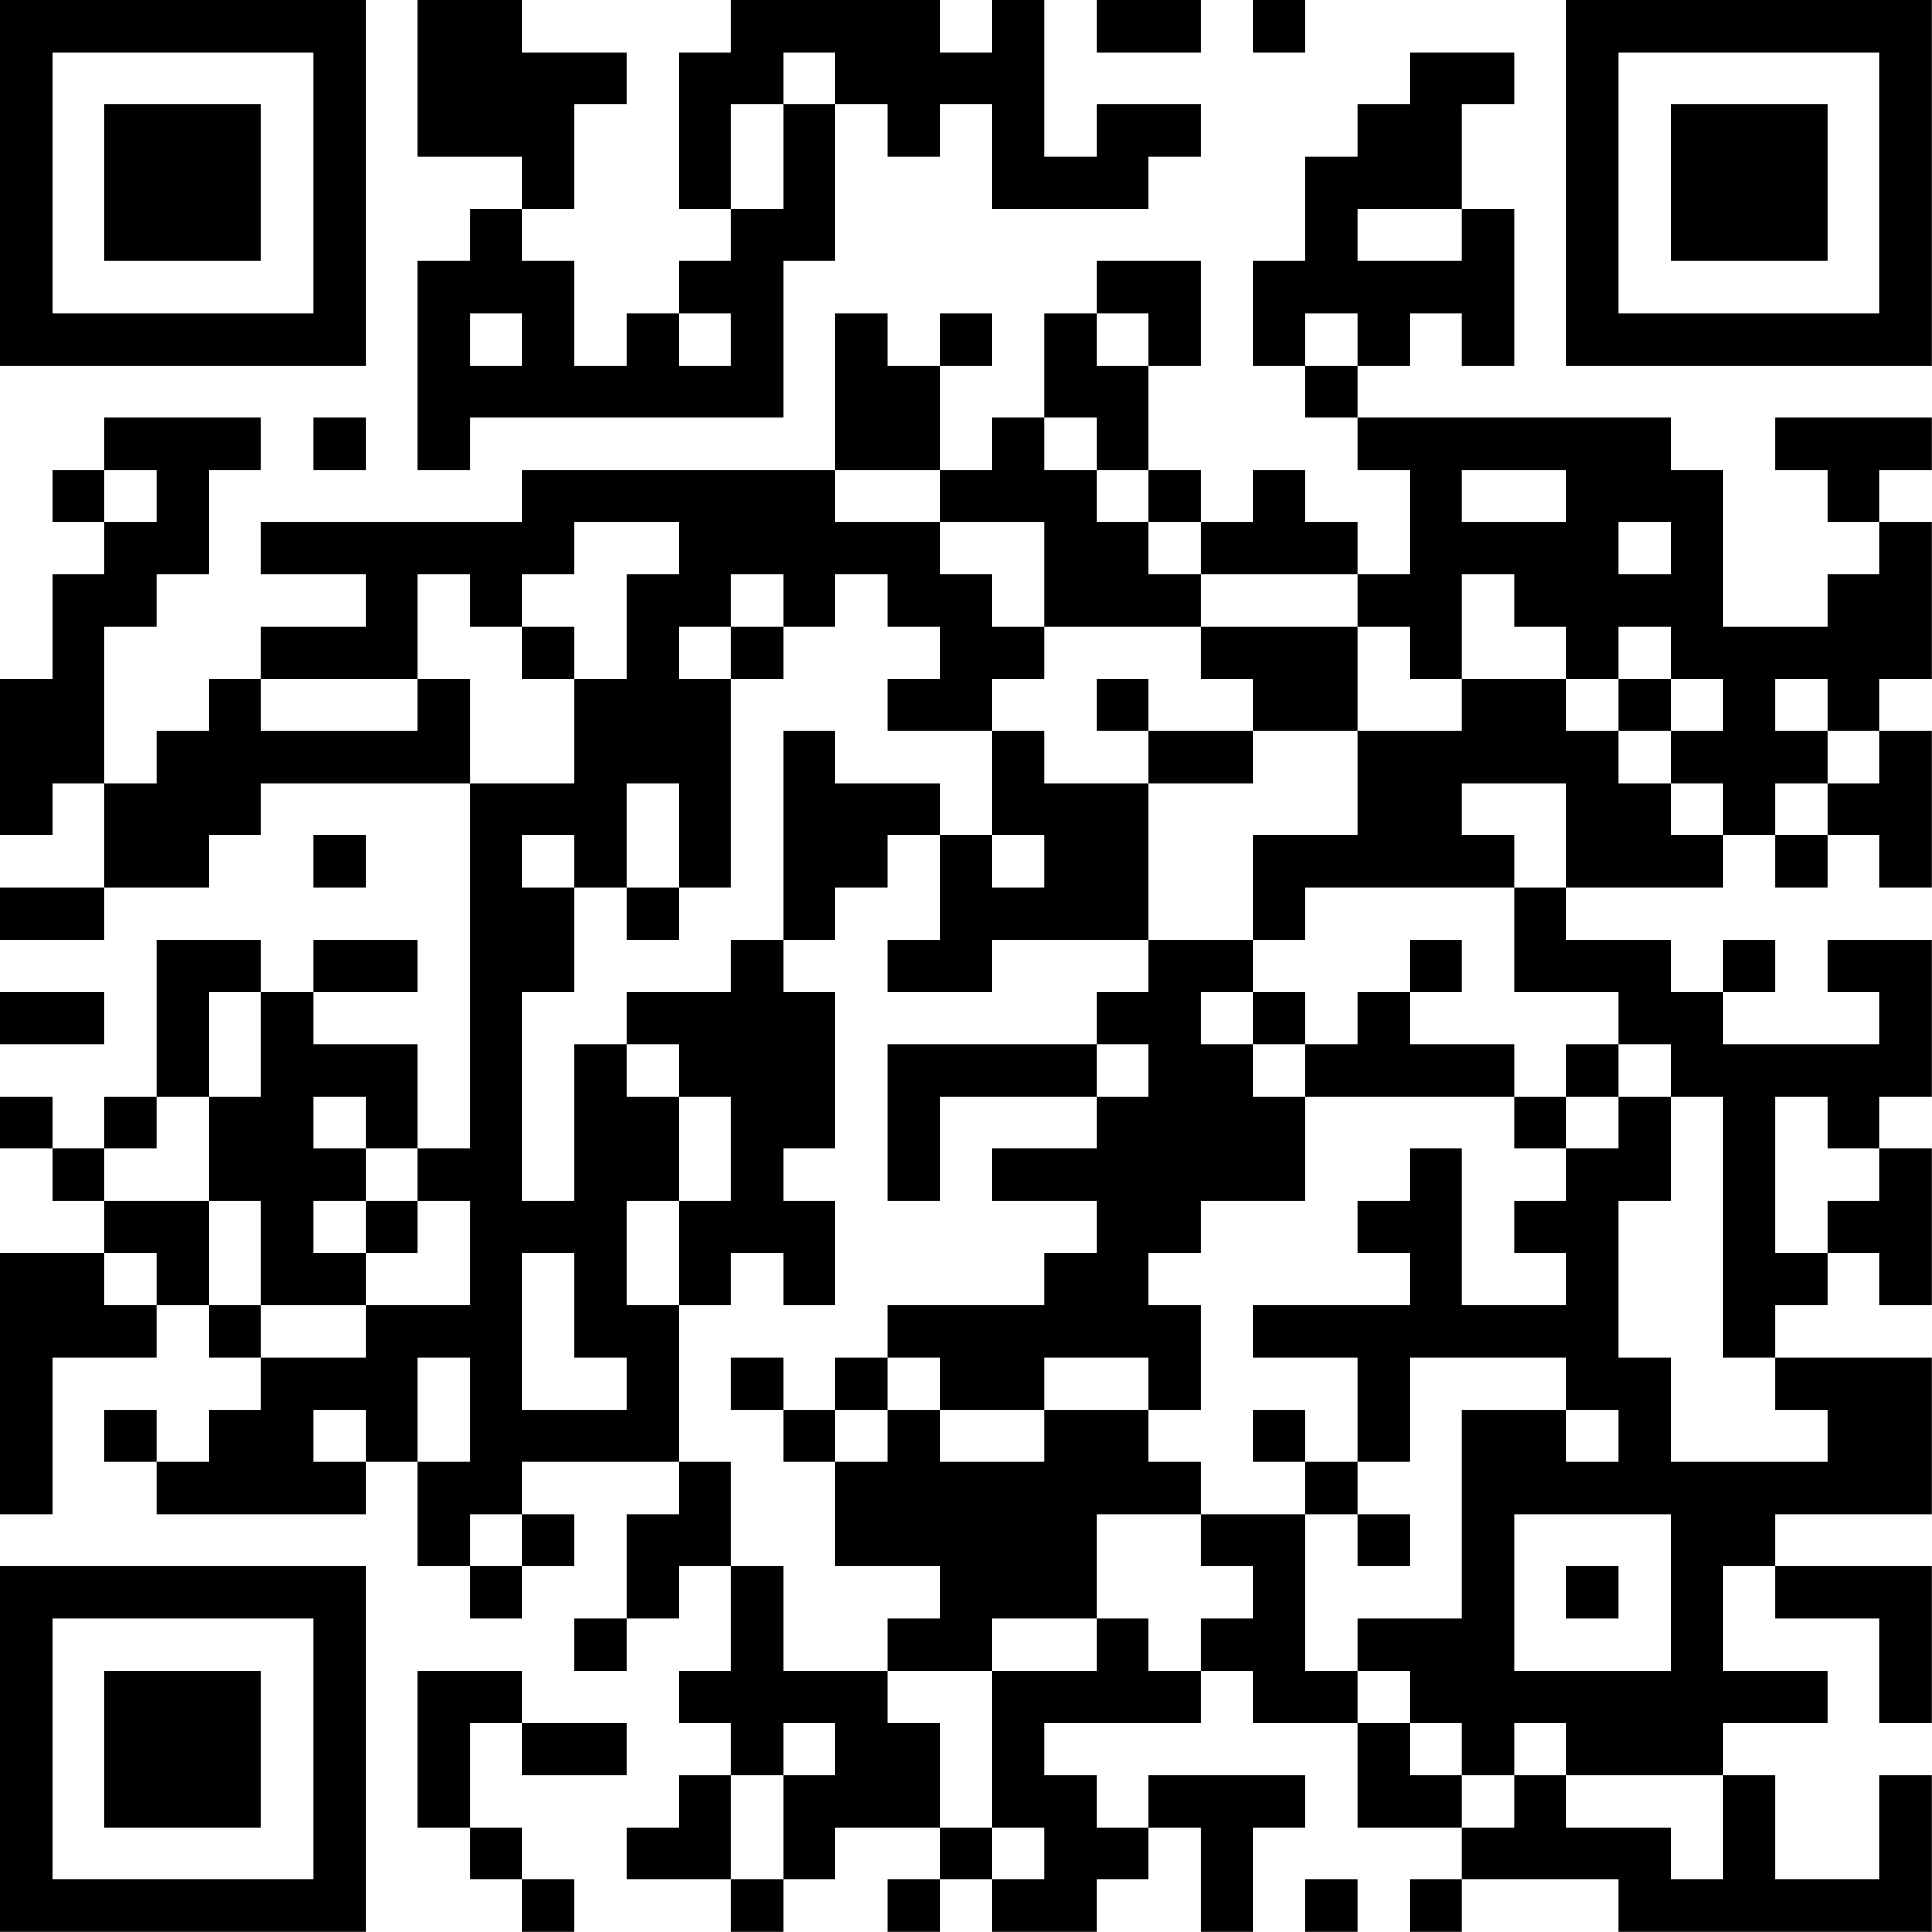 <?xml version="1.0" encoding="UTF-8"?>
<svg xmlns="http://www.w3.org/2000/svg" version="1.1" width="200" height="200" viewBox="0 0 200 200"><rect x="0" y="0" width="200" height="200" fill="#ffffff"/><g transform="scale(5.405)"><g transform="translate(0,0)"><path fill-rule="evenodd" d="M8 0L8 3L10 3L10 4L9 4L9 5L8 5L8 9L9 9L9 8L15 8L15 5L16 5L16 2L17 2L17 3L18 3L18 2L19 2L19 4L22 4L22 3L23 3L23 2L21 2L21 3L20 3L20 0L19 0L19 1L18 1L18 0L14 0L14 1L13 1L13 4L14 4L14 5L13 5L13 6L12 6L12 7L11 7L11 5L10 5L10 4L11 4L11 2L12 2L12 1L10 1L10 0ZM21 0L21 1L23 1L23 0ZM24 0L24 1L25 1L25 0ZM15 1L15 2L14 2L14 4L15 4L15 2L16 2L16 1ZM27 1L27 2L26 2L26 3L25 3L25 5L24 5L24 7L25 7L25 8L26 8L26 9L27 9L27 11L26 11L26 10L25 10L25 9L24 9L24 10L23 10L23 9L22 9L22 7L23 7L23 5L21 5L21 6L20 6L20 8L19 8L19 9L18 9L18 7L19 7L19 6L18 6L18 7L17 7L17 6L16 6L16 9L10 9L10 10L5 10L5 11L7 11L7 12L5 12L5 13L4 13L4 14L3 14L3 15L2 15L2 12L3 12L3 11L4 11L4 9L5 9L5 8L2 8L2 9L1 9L1 10L2 10L2 11L1 11L1 13L0 13L0 16L1 16L1 15L2 15L2 17L0 17L0 18L2 18L2 17L4 17L4 16L5 16L5 15L9 15L9 22L8 22L8 20L6 20L6 19L8 19L8 18L6 18L6 19L5 19L5 18L3 18L3 21L2 21L2 22L1 22L1 21L0 21L0 22L1 22L1 23L2 23L2 24L0 24L0 29L1 29L1 26L3 26L3 25L4 25L4 26L5 26L5 27L4 27L4 28L3 28L3 27L2 27L2 28L3 28L3 29L7 29L7 28L8 28L8 30L9 30L9 31L10 31L10 30L11 30L11 29L10 29L10 28L13 28L13 29L12 29L12 31L11 31L11 32L12 32L12 31L13 31L13 30L14 30L14 32L13 32L13 33L14 33L14 34L13 34L13 35L12 35L12 36L14 36L14 37L15 37L15 36L16 36L16 35L18 35L18 36L17 36L17 37L18 37L18 36L19 36L19 37L21 37L21 36L22 36L22 35L23 35L23 37L24 37L24 35L25 35L25 34L22 34L22 35L21 35L21 34L20 34L20 33L23 33L23 32L24 32L24 33L26 33L26 35L28 35L28 36L27 36L27 37L28 37L28 36L31 36L31 37L37 37L37 34L36 34L36 36L34 36L34 34L33 34L33 33L35 33L35 32L33 32L33 30L34 30L34 31L36 31L36 33L37 33L37 30L34 30L34 29L37 29L37 26L34 26L34 25L35 25L35 24L36 24L36 25L37 25L37 22L36 22L36 21L37 21L37 18L35 18L35 19L36 19L36 20L33 20L33 19L34 19L34 18L33 18L33 19L32 19L32 18L30 18L30 17L33 17L33 16L34 16L34 17L35 17L35 16L36 16L36 17L37 17L37 14L36 14L36 13L37 13L37 10L36 10L36 9L37 9L37 8L34 8L34 9L35 9L35 10L36 10L36 11L35 11L35 12L33 12L33 9L32 9L32 8L26 8L26 7L27 7L27 6L28 6L28 7L29 7L29 4L28 4L28 2L29 2L29 1ZM26 4L26 5L28 5L28 4ZM9 6L9 7L10 7L10 6ZM13 6L13 7L14 7L14 6ZM21 6L21 7L22 7L22 6ZM25 6L25 7L26 7L26 6ZM6 8L6 9L7 9L7 8ZM20 8L20 9L21 9L21 10L22 10L22 11L23 11L23 12L20 12L20 10L18 10L18 9L16 9L16 10L18 10L18 11L19 11L19 12L20 12L20 13L19 13L19 14L17 14L17 13L18 13L18 12L17 12L17 11L16 11L16 12L15 12L15 11L14 11L14 12L13 12L13 13L14 13L14 17L13 17L13 15L12 15L12 17L11 17L11 16L10 16L10 17L11 17L11 19L10 19L10 23L11 23L11 20L12 20L12 21L13 21L13 23L12 23L12 25L13 25L13 28L14 28L14 30L15 30L15 32L17 32L17 33L18 33L18 35L19 35L19 36L20 36L20 35L19 35L19 32L21 32L21 31L22 31L22 32L23 32L23 31L24 31L24 30L23 30L23 29L25 29L25 32L26 32L26 33L27 33L27 34L28 34L28 35L29 35L29 34L30 34L30 35L32 35L32 36L33 36L33 34L30 34L30 33L29 33L29 34L28 34L28 33L27 33L27 32L26 32L26 31L28 31L28 27L30 27L30 28L31 28L31 27L30 27L30 26L27 26L27 28L26 28L26 26L24 26L24 25L27 25L27 24L26 24L26 23L27 23L27 22L28 22L28 25L30 25L30 24L29 24L29 23L30 23L30 22L31 22L31 21L32 21L32 23L31 23L31 26L32 26L32 28L35 28L35 27L34 27L34 26L33 26L33 21L32 21L32 20L31 20L31 19L29 19L29 17L30 17L30 15L28 15L28 16L29 16L29 17L25 17L25 18L24 18L24 16L26 16L26 14L28 14L28 13L30 13L30 14L31 14L31 15L32 15L32 16L33 16L33 15L32 15L32 14L33 14L33 13L32 13L32 12L31 12L31 13L30 13L30 12L29 12L29 11L28 11L28 13L27 13L27 12L26 12L26 11L23 11L23 10L22 10L22 9L21 9L21 8ZM2 9L2 10L3 10L3 9ZM28 9L28 10L30 10L30 9ZM11 10L11 11L10 11L10 12L9 12L9 11L8 11L8 13L5 13L5 14L8 14L8 13L9 13L9 15L11 15L11 13L12 13L12 11L13 11L13 10ZM31 10L31 11L32 11L32 10ZM10 12L10 13L11 13L11 12ZM14 12L14 13L15 13L15 12ZM23 12L23 13L24 13L24 14L22 14L22 13L21 13L21 14L22 14L22 15L20 15L20 14L19 14L19 16L18 16L18 15L16 15L16 14L15 14L15 18L14 18L14 19L12 19L12 20L13 20L13 21L14 21L14 23L13 23L13 25L14 25L14 24L15 24L15 25L16 25L16 23L15 23L15 22L16 22L16 19L15 19L15 18L16 18L16 17L17 17L17 16L18 16L18 18L17 18L17 19L19 19L19 18L22 18L22 19L21 19L21 20L17 20L17 23L18 23L18 21L21 21L21 22L19 22L19 23L21 23L21 24L20 24L20 25L17 25L17 26L16 26L16 27L15 27L15 26L14 26L14 27L15 27L15 28L16 28L16 30L18 30L18 31L17 31L17 32L19 32L19 31L21 31L21 29L23 29L23 28L22 28L22 27L23 27L23 25L22 25L22 24L23 24L23 23L25 23L25 21L29 21L29 22L30 22L30 21L31 21L31 20L30 20L30 21L29 21L29 20L27 20L27 19L28 19L28 18L27 18L27 19L26 19L26 20L25 20L25 19L24 19L24 18L22 18L22 15L24 15L24 14L26 14L26 12ZM31 13L31 14L32 14L32 13ZM34 13L34 14L35 14L35 15L34 15L34 16L35 16L35 15L36 15L36 14L35 14L35 13ZM6 16L6 17L7 17L7 16ZM19 16L19 17L20 17L20 16ZM12 17L12 18L13 18L13 17ZM0 19L0 20L2 20L2 19ZM4 19L4 21L3 21L3 22L2 22L2 23L4 23L4 25L5 25L5 26L7 26L7 25L9 25L9 23L8 23L8 22L7 22L7 21L6 21L6 22L7 22L7 23L6 23L6 24L7 24L7 25L5 25L5 23L4 23L4 21L5 21L5 19ZM23 19L23 20L24 20L24 21L25 21L25 20L24 20L24 19ZM21 20L21 21L22 21L22 20ZM34 21L34 24L35 24L35 23L36 23L36 22L35 22L35 21ZM7 23L7 24L8 24L8 23ZM2 24L2 25L3 25L3 24ZM10 24L10 27L12 27L12 26L11 26L11 24ZM8 26L8 28L9 28L9 26ZM17 26L17 27L16 27L16 28L17 28L17 27L18 27L18 28L20 28L20 27L22 27L22 26L20 26L20 27L18 27L18 26ZM6 27L6 28L7 28L7 27ZM24 27L24 28L25 28L25 29L26 29L26 30L27 30L27 29L26 29L26 28L25 28L25 27ZM9 29L9 30L10 30L10 29ZM29 29L29 32L32 32L32 29ZM30 30L30 31L31 31L31 30ZM8 32L8 35L9 35L9 36L10 36L10 37L11 37L11 36L10 36L10 35L9 35L9 33L10 33L10 34L12 34L12 33L10 33L10 32ZM15 33L15 34L14 34L14 36L15 36L15 34L16 34L16 33ZM25 36L25 37L26 37L26 36ZM0 0L0 7L7 7L7 0ZM1 1L1 6L6 6L6 1ZM2 2L2 5L5 5L5 2ZM30 0L30 7L37 7L37 0ZM31 1L31 6L36 6L36 1ZM32 2L32 5L35 5L35 2ZM0 30L0 37L7 37L7 30ZM1 31L1 36L6 36L6 31ZM2 32L2 35L5 35L5 32Z" fill="#000000"/></g></g></svg>
